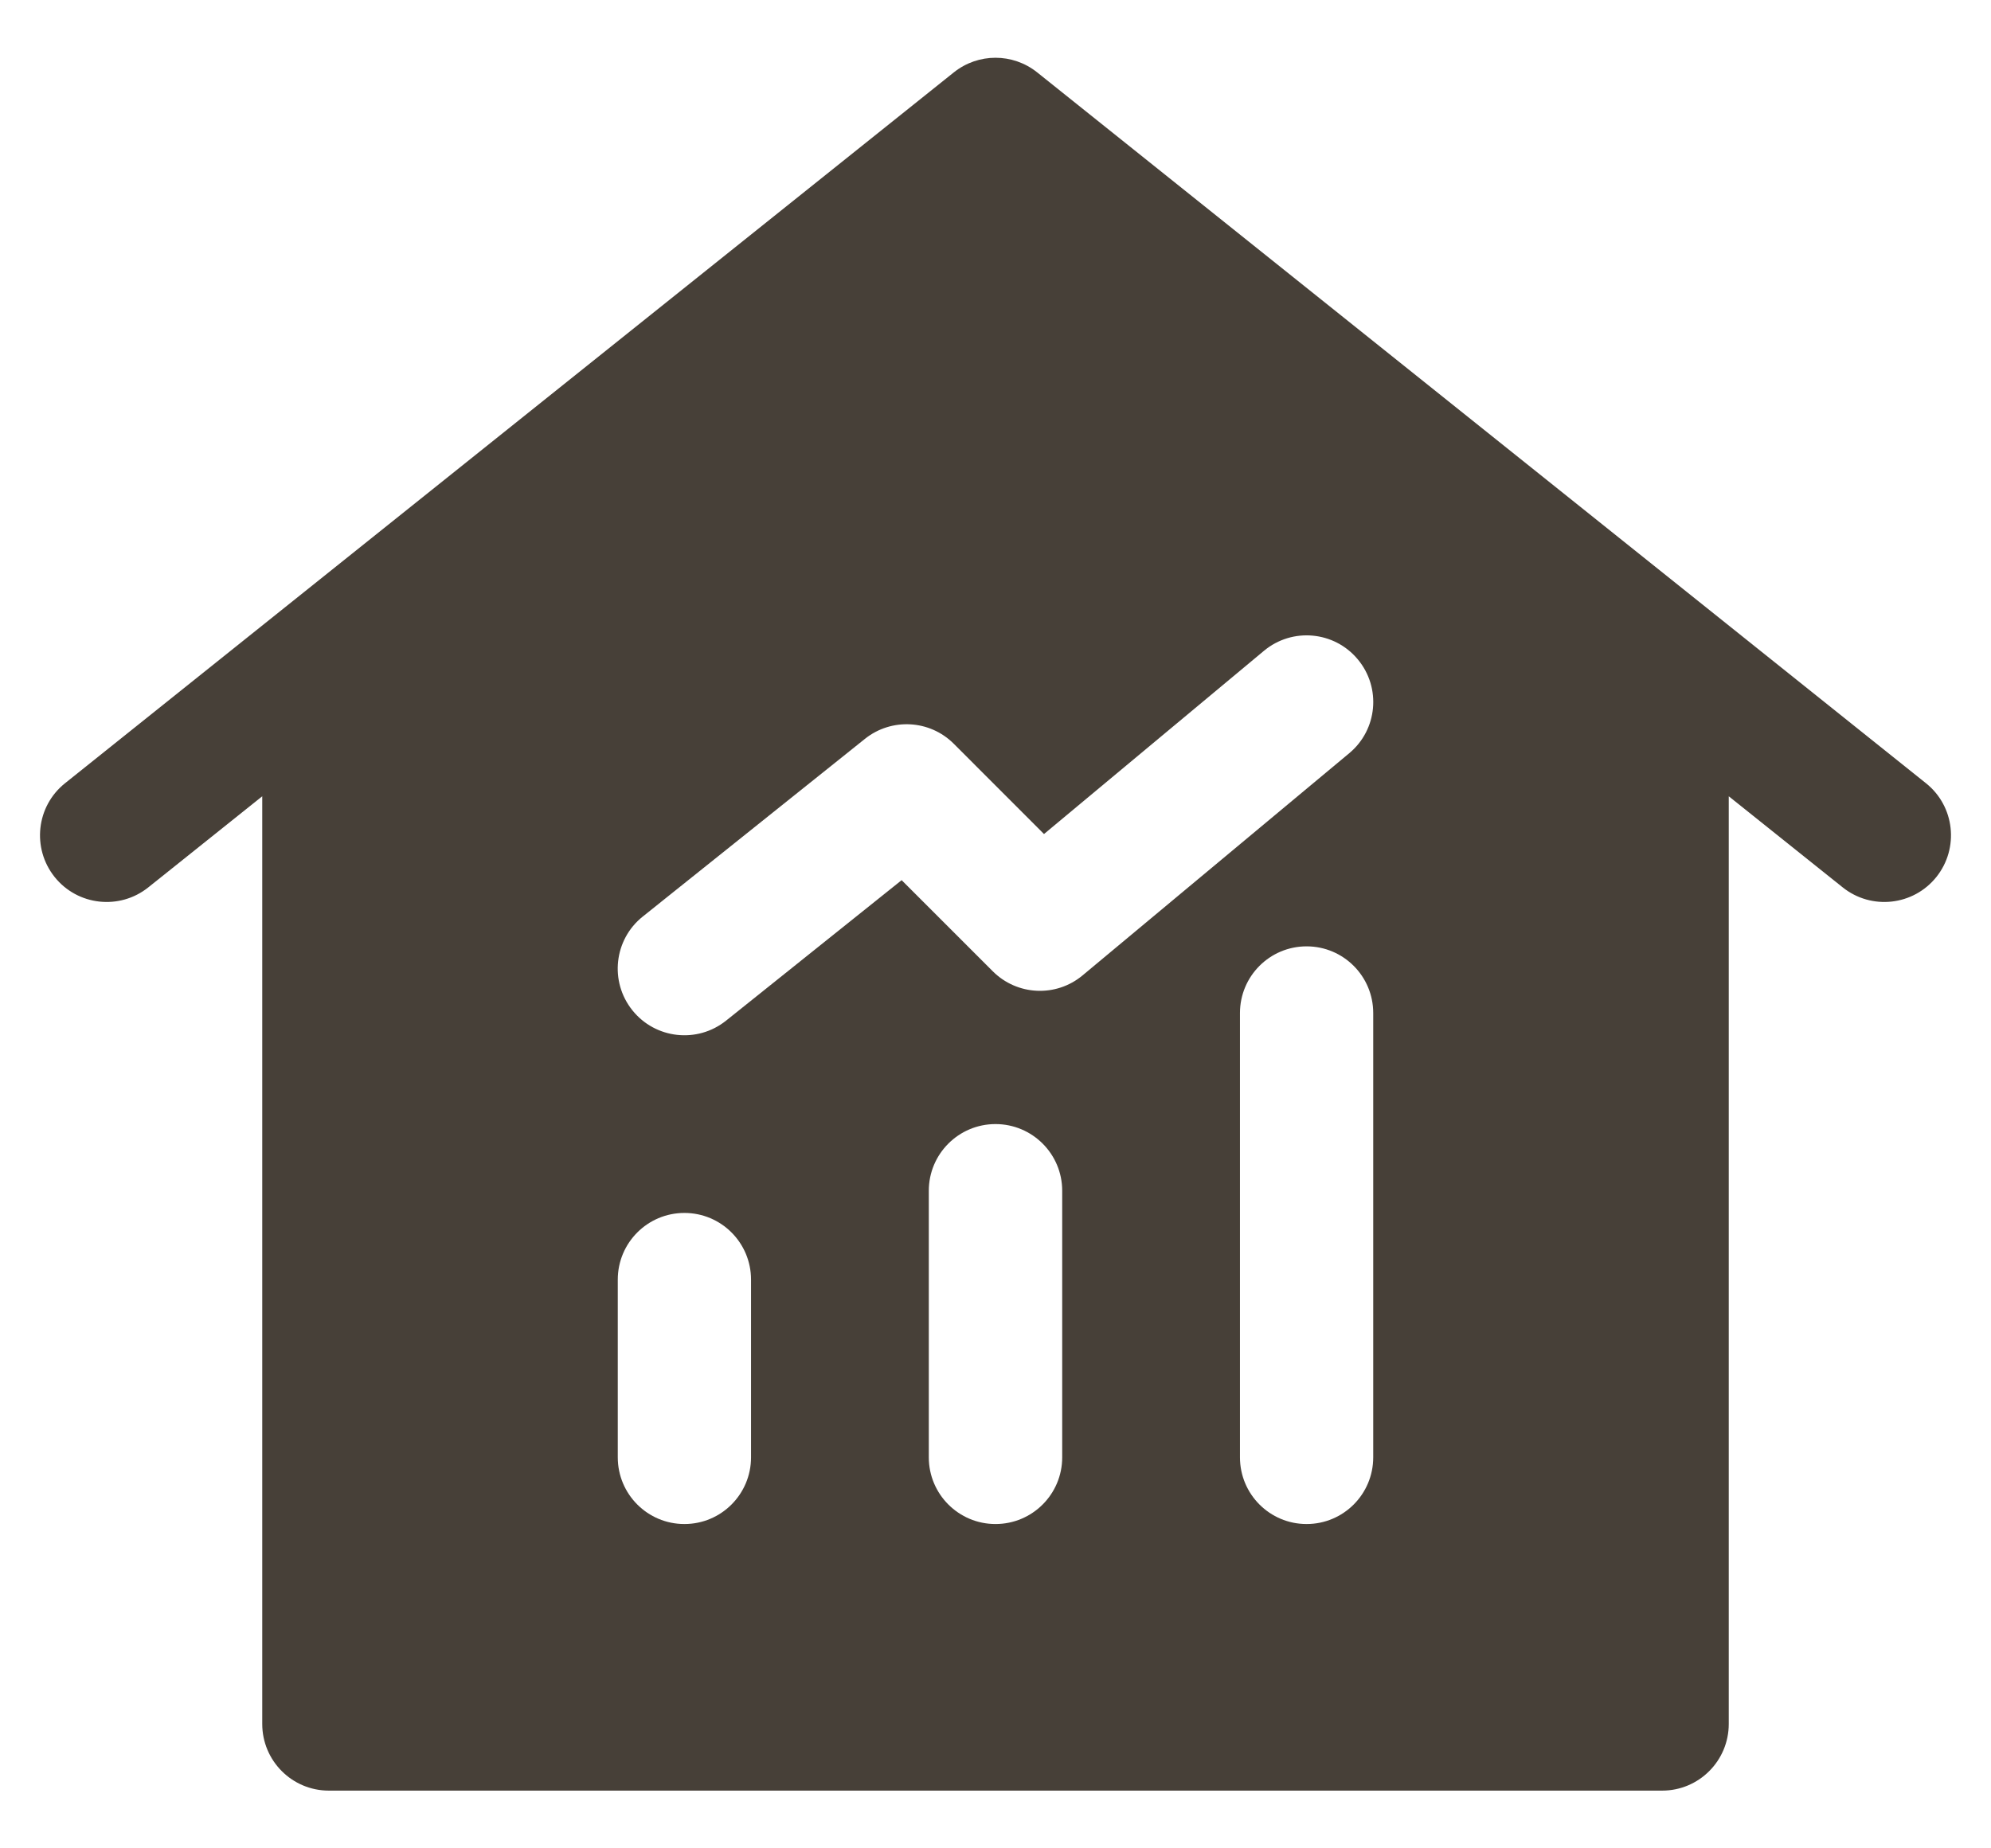 <svg width="28" height="26" viewBox="0 0 28 26" fill="none" xmlns="http://www.w3.org/2000/svg">
<path d="M13.414 1.018C13.757 0.744 14.243 0.744 14.586 1.018L27.086 11.018C27.49 11.341 27.555 11.931 27.232 12.336C26.909 12.74 26.319 12.806 25.914 12.482L24.312 11.201V24.25C24.312 24.768 23.893 25.188 23.375 25.188H4.625C4.107 25.188 3.688 24.768 3.688 24.25V11.201L2.086 12.482C1.681 12.806 1.091 12.74 0.768 12.336C0.445 11.931 0.51 11.341 0.914 11.018L13.414 1.018ZM18.975 10.595C19.373 10.264 19.427 9.673 19.095 9.275C18.764 8.877 18.173 8.823 17.775 9.155L14.682 11.732L13.413 10.462C13.075 10.124 12.537 10.095 12.164 10.393L9.039 12.893C8.635 13.216 8.569 13.806 8.893 14.211C9.216 14.615 9.806 14.681 10.211 14.357L12.68 12.381L13.962 13.663C14.305 14.006 14.853 14.031 15.225 13.72L18.975 10.595ZM19.312 14.25C19.312 13.732 18.893 13.312 18.375 13.312C17.857 13.312 17.438 13.732 17.438 14.25V20.5C17.438 21.018 17.857 21.438 18.375 21.438C18.893 21.438 19.312 21.018 19.312 20.5V14.25ZM14.938 16.75C14.938 16.232 14.518 15.812 14 15.812C13.482 15.812 13.062 16.232 13.062 16.75V20.5C13.062 21.018 13.482 21.438 14 21.438C14.518 21.438 14.938 21.018 14.938 20.5V16.75ZM10.562 18C10.562 17.482 10.143 17.062 9.625 17.062C9.107 17.062 8.688 17.482 8.688 18V20.5C8.688 21.018 9.107 21.438 9.625 21.438C10.143 21.438 10.562 21.018 10.562 20.5V18Z" fill="#474038"/>
</svg>
